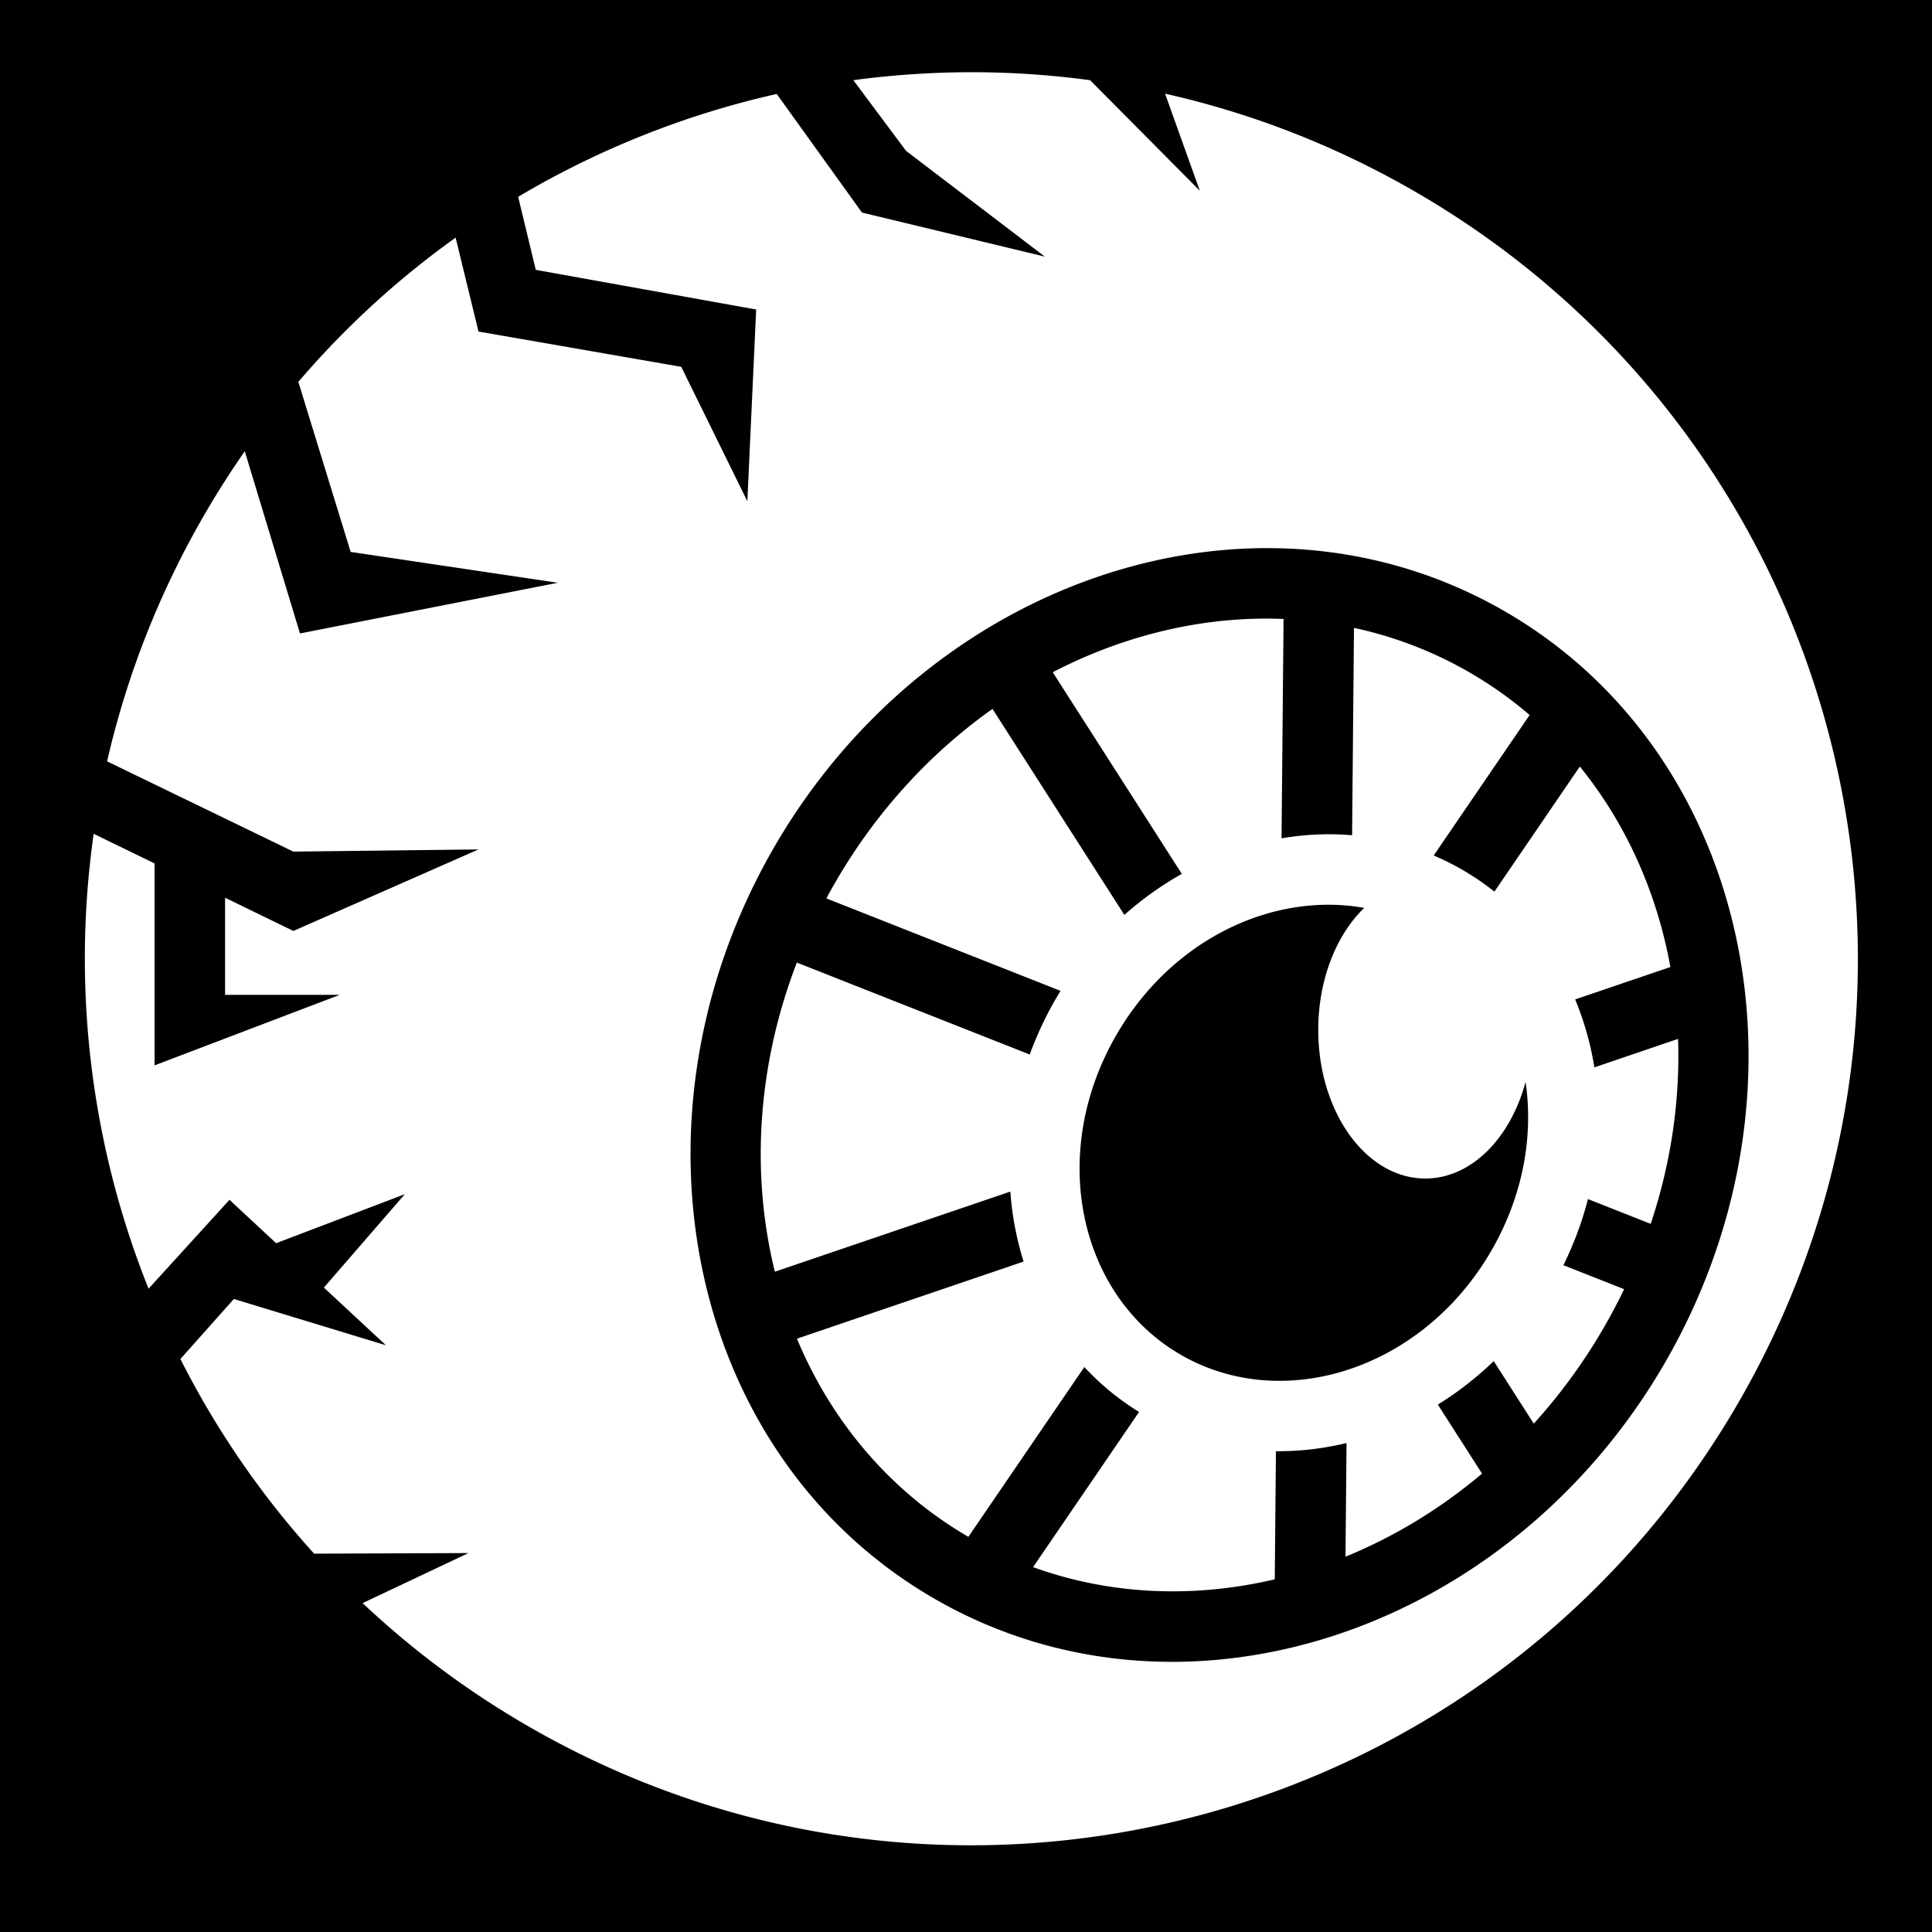 <svg xmlns="http://www.w3.org/2000/svg" viewBox="0 0 512 512" height="1em" width="1em">
  <path d="M0 0h512v512H0z"/>
  <path fill="#fff" d="M256.242 19.143a235.119 235.119 0 0 0-30.094 2.107l13.957 18.725L276.9 68.008l-48.474-11.682-22.586-31.424a235.507 235.507 0 0 0-68.522 27.258l4.67 19.35 58.403 10.51-2.335 50.812-17.522-35.623-53.728-9.347-6.063-24.886a233.303 233.303 0 0 0-41.679 38.227l13.866 45.06 54.898 8.176-68.33 13.433-14.633-48.287a238.59 238.59 0 0 0-10.844 17.068c-12.047 20.868-20.527 42.807-25.64 65.114l49.368 23.92 49.06-.58-49.06 21.607-18.105-8.81v25.747h30.37l-49.058 18.69v-53.526l-16.13-7.847c-5.85 41.047-.63 82.657 14.546 120.55l21.44-23.553 12.37 11.498 34.103-12.99-21.453 24.75 16.443 15.285-40.296-12.264-14.17 15.908a233.702 233.702 0 0 0 35.44 51.586l40.896-.158-28.047 13.262a235.939 235.939 0 0 0 43.89 32.63c112.427 64.91 255.91 26.462 320.82-85.964 64.91-112.427 26.464-255.91-85.962-320.82-21.172-12.224-43.447-20.773-66.09-25.862l9.207 25.723-29.07-29.292a233.59 233.59 0 0 0-32.648-2.115zm81.076 126.125c21.167.245 42.198 5.62 61.43 16.72 65.644 37.893 83.97 127.31 42.557 199.026-41.41 71.71-128.022 100.554-193.666 62.662-65.645-37.893-83.97-127.31-42.558-199.026 28.47-49.303 78.305-78.34 128.002-79.363a129.93 129.93 0 0 1 4.234-.02zm-.59 18.67a111.313 111.313 0 0 0-3.654.023c-18.408.41-36.93 5.29-54.09 14.185l34.21 53.44a87.67 87.67 0 0 0-15.227 10.874l-34.947-54.59c-16.317 11.548-30.75 27.068-41.754 46.126a154.29 154.29 0 0 0-2.27 4.092l62.068 24.504a91.416 91.416 0 0 0-8.17 16.867l-61.72-24.366c-10.588 27.475-12.18 56.18-5.824 81.922l62.4-21.23c.464 6.36 1.638 12.59 3.516 18.544l-60.073 20.44c9.103 21.78 24.502 40.32 45.436 52.51l30.73-45a69.422 69.422 0 0 0 14.5 11.904l-28.08 41.12c20.49 7.43 42.64 8.273 64.046 3.23l.31-33.95c6.27.064 12.55-.674 18.71-2.166l-.276 30.12c12.81-5.225 25.06-12.622 36.186-22.013l-11.71-18.29a88.026 88.026 0 0 0 14.808-11.53l10.613 16.578a149.052 149.052 0 0 0 18.654-25.615c1.91-3.307 3.67-6.652 5.294-10.023l-16.094-6.354c2.808-5.71 4.987-11.582 6.504-17.522l16.633 6.566c5.45-16.308 7.792-32.934 7.25-49.018l-22.186 7.55a79.12 79.12 0 0 0-5.09-18.01l25.246-8.588c-3.6-19.748-11.75-38.048-24.008-53.122l-22.637 33.147a69.9 69.9 0 0 0-8.602-5.852 70.564 70.564 0 0 0-7.487-3.725l25.425-37.23a105.562 105.562 0 0 0-46.547-23.094l-.502 54.96c-2.52-.213-5.05-.3-7.58-.248-3.716.073-7.43.437-11.115 1.06l.532-58.135c-1.14-.046-2.28-.078-3.423-.09zm15.786 75.83c3.027.026 6.037.308 9.006.84-7.354 7.116-12.168 18.937-12.168 32.326 0 21.752 12.7 39.384 28.367 39.384 12.172 0 22.55-10.647 26.577-25.597 2.1 14.36-.655 30.18-9.07 44.72-18.287 31.595-55.212 43.19-82.24 27.623-27.03-15.567-35.414-53.21-17.128-84.805 12.57-21.722 33.953-33.99 54.872-34.477a55.738 55.738 0 0 1 1.782-.012z"/>
</svg>
